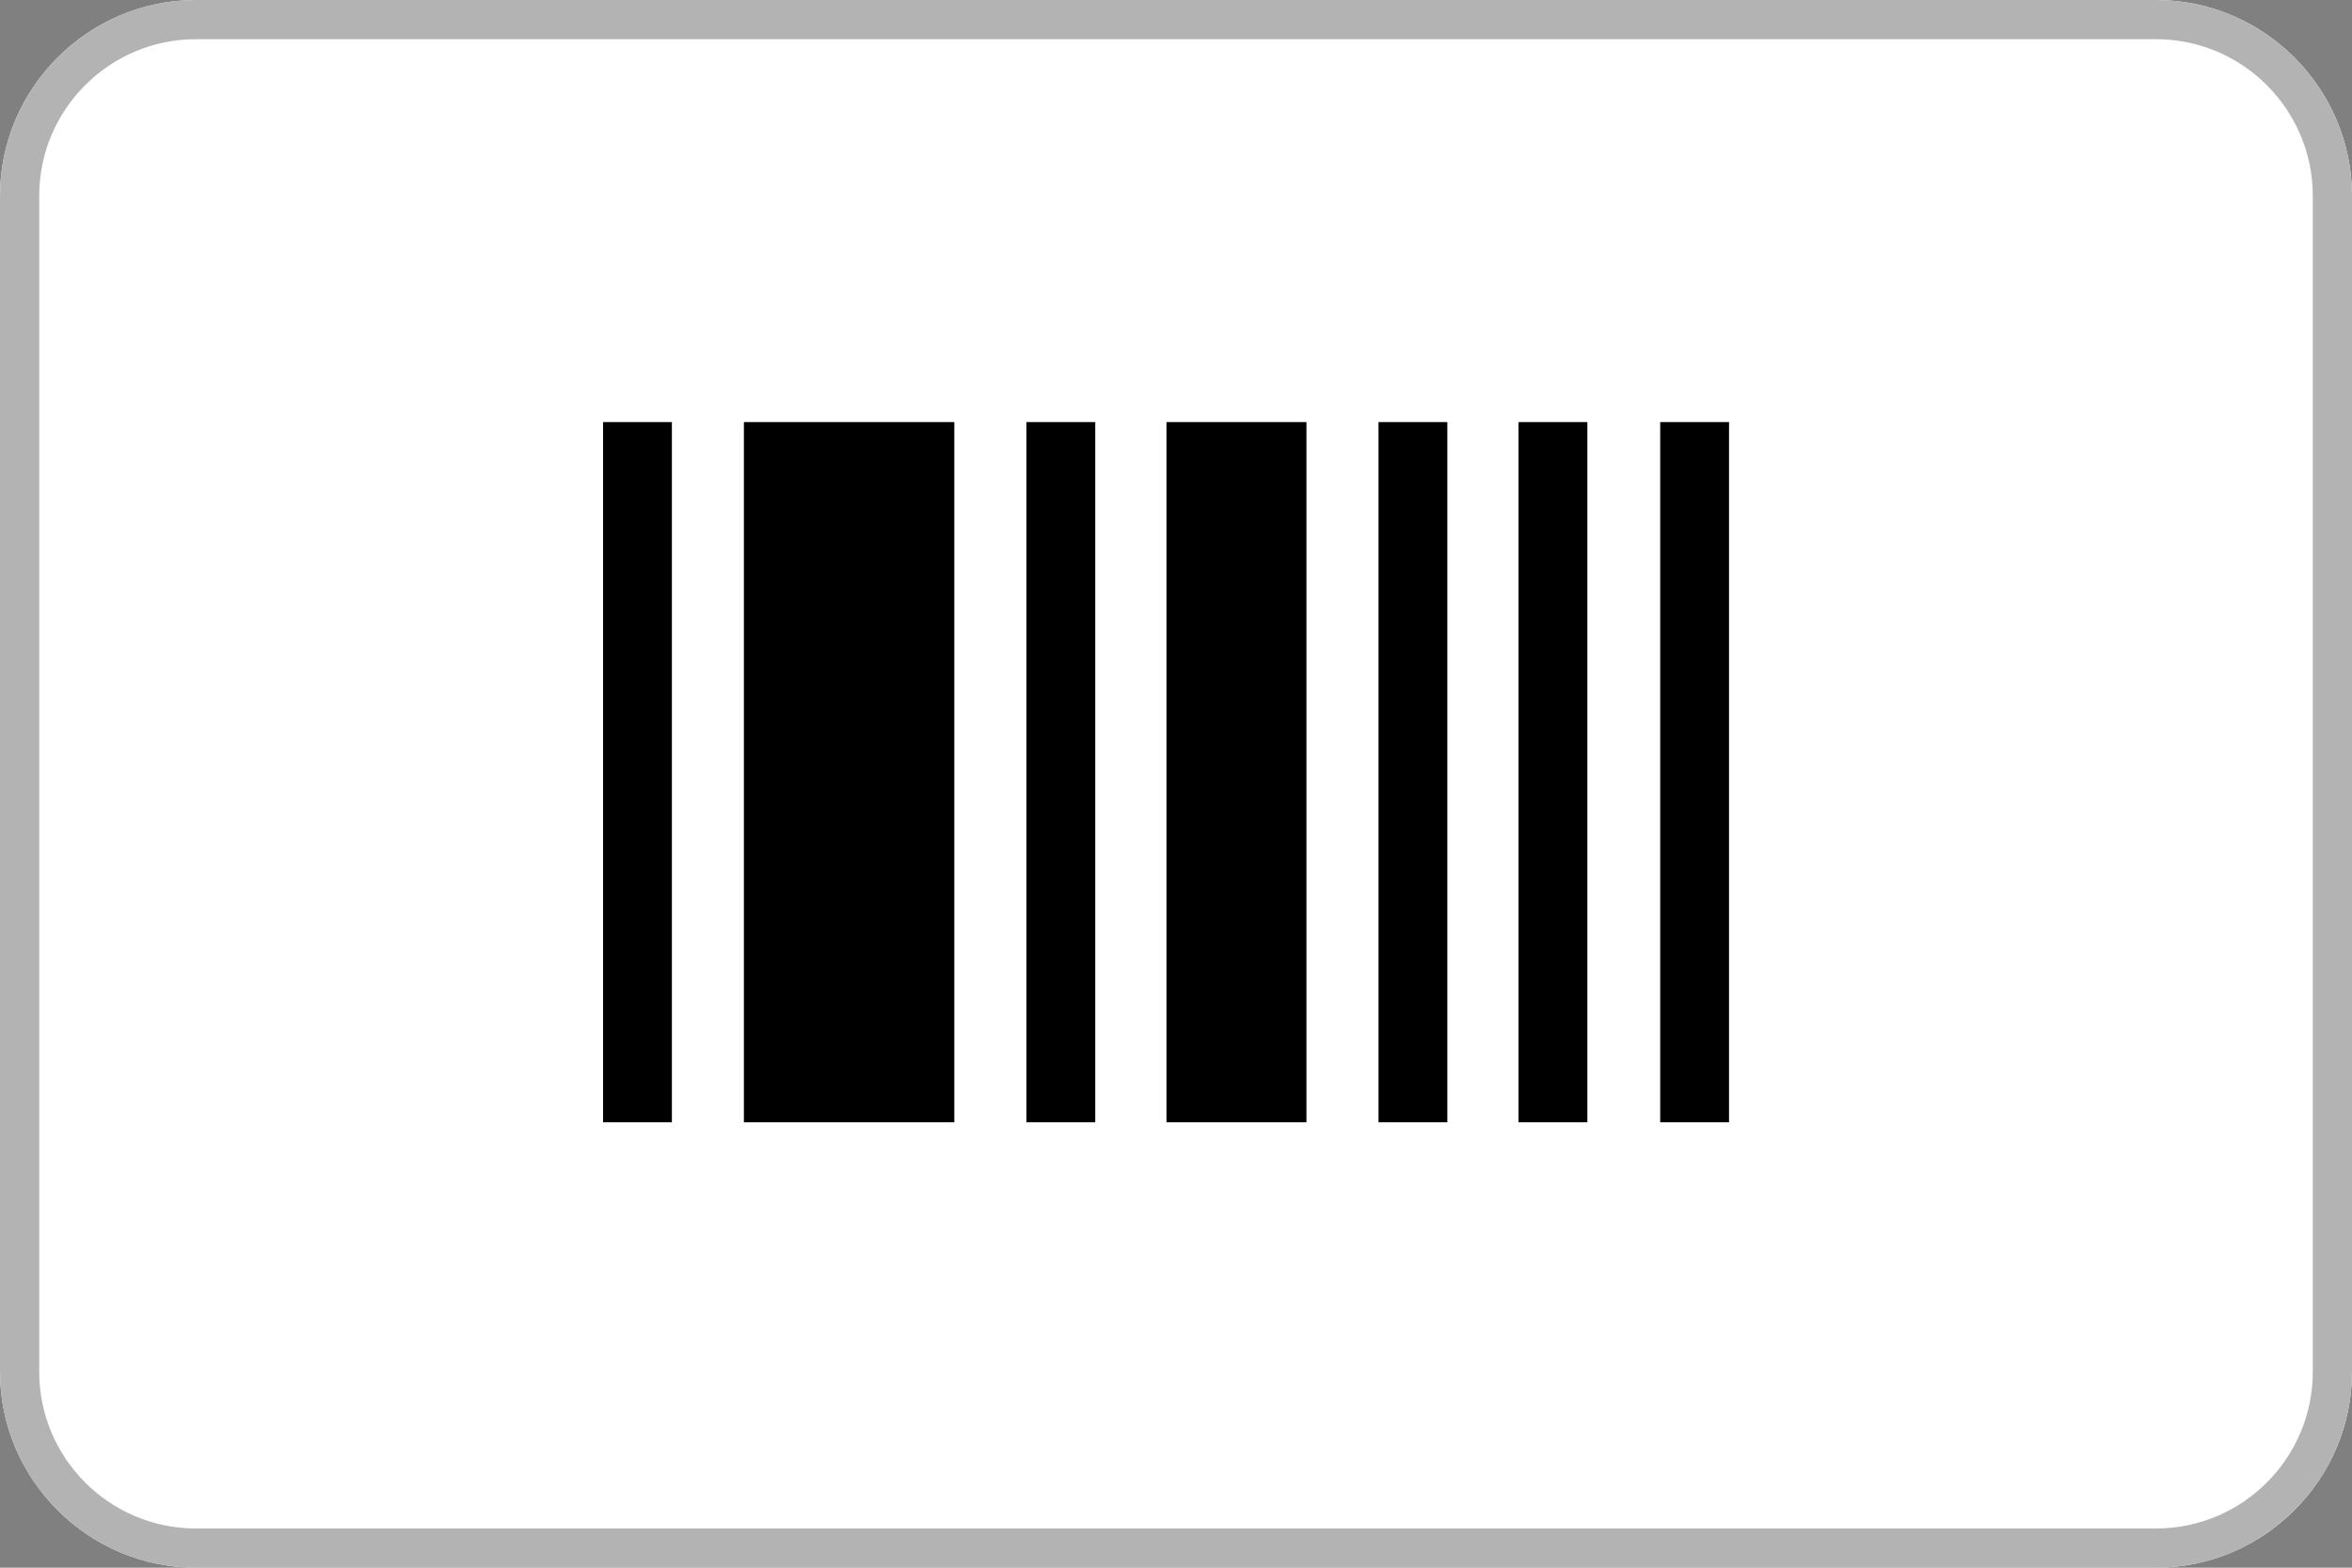 <svg width="39" height="26" viewBox="0 0 39 26" fill="none" xmlns="http://www.w3.org/2000/svg">
<rect x="0" y="0" width="39" height="26" fill="#808080" stroke="none"/>
<path fill-rule="evenodd" clip-rule="evenodd" d="M39 22.75C39 24.538 37.538 26 35.75 26H3.25C1.462 26 0 24.538 0 22.75V3.25C0 1.462 1.462 0 3.25 0H35.75C37.538 0 39 1.462 39 3.25V22.75Z" fill="white"/>
<path fill-rule="evenodd" clip-rule="evenodd" d="M10 7H11.141V18.613H10V7Z" fill="black"/>
<path fill-rule="evenodd" clip-rule="evenodd" d="M17.02 7H18.161V18.613H17.02V7Z" fill="black"/>
<path fill-rule="evenodd" clip-rule="evenodd" d="M22.858 7H23.999V18.613H22.858V7Z" fill="black"/>
<path fill-rule="evenodd" clip-rule="evenodd" d="M25.18 7H26.321V18.613H25.18V7Z" fill="black"/>
<path fill-rule="evenodd" clip-rule="evenodd" d="M27.529 7H28.67V18.613H27.529V7Z" fill="black"/>
<path fill-rule="evenodd" clip-rule="evenodd" d="M19.342 7H21.663V18.613H19.342V7Z" fill="black"/>
<path fill-rule="evenodd" clip-rule="evenodd" d="M12.335 7H15.824V18.613H12.335V7Z" fill="black"/>
<path d="M35.75 0H3.25C1.462 0 0 1.462 0 3.25V22.75C0 24.538 1.462 26 3.25 26H35.75C37.538 26 39 24.538 39 22.75V3.25C39 1.462 37.538 0 35.75 0ZM35.75 0.65C37.184 0.65 38.35 1.816 38.35 3.25V22.75C38.35 24.184 37.184 25.35 35.75 25.35H3.25C1.816 25.35 0.65 24.184 0.65 22.75V3.25C0.65 1.816 1.816 0.65 3.25 0.65H35.75Z" fill="#B3B3B3"/>
</svg>
